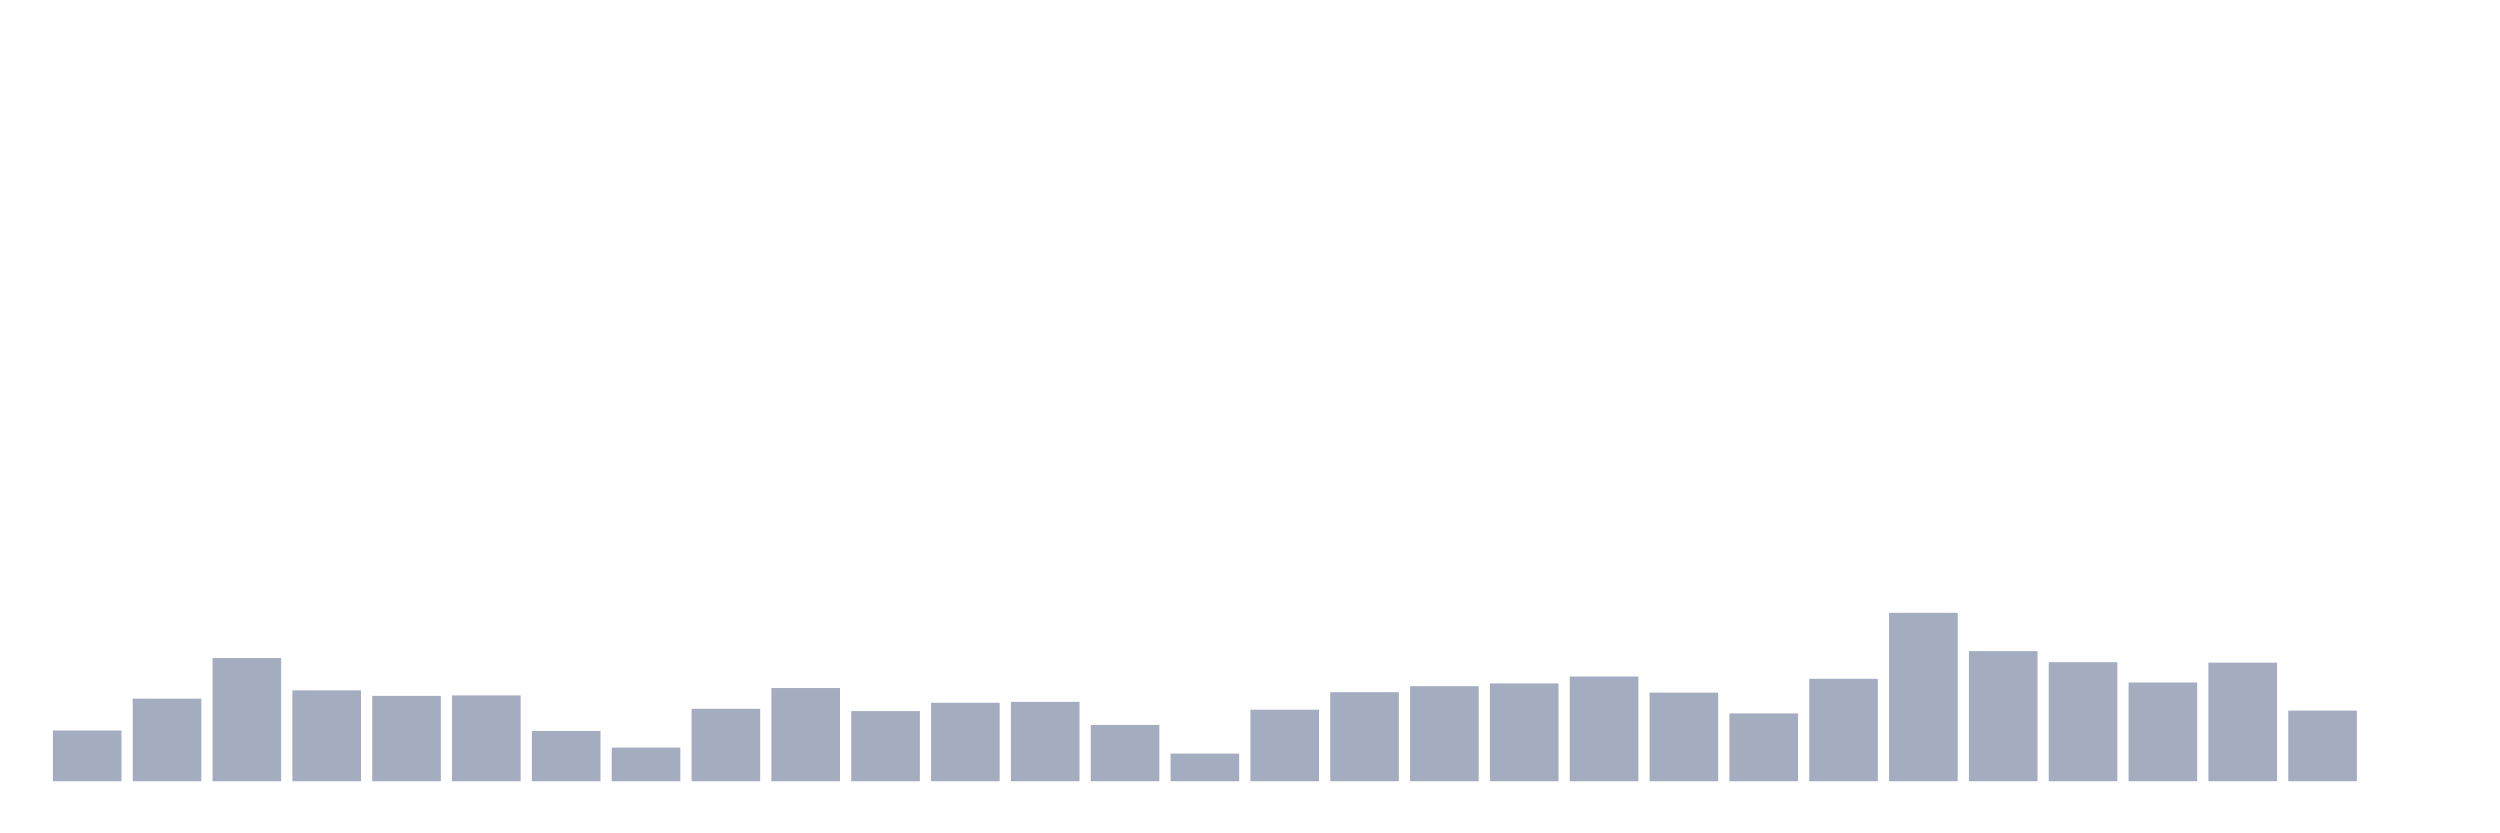 <svg xmlns="http://www.w3.org/2000/svg" viewBox="0 0 480 160"><g transform="translate(10,10)"><rect class="bar" x="0.153" width="13.175" y="130.253" height="9.747" fill="rgb(164,173,192)"></rect><rect class="bar" x="15.482" width="13.175" y="124.139" height="15.861" fill="rgb(164,173,192)"></rect><rect class="bar" x="30.81" width="13.175" y="116.342" height="23.658" fill="rgb(164,173,192)"></rect><rect class="bar" x="46.138" width="13.175" y="122.544" height="17.456" fill="rgb(164,173,192)"></rect><rect class="bar" x="61.466" width="13.175" y="123.608" height="16.392" fill="rgb(164,173,192)"></rect><rect class="bar" x="76.794" width="13.175" y="123.519" height="16.481" fill="rgb(164,173,192)"></rect><rect class="bar" x="92.123" width="13.175" y="130.342" height="9.658" fill="rgb(164,173,192)"></rect><rect class="bar" x="107.451" width="13.175" y="133.532" height="6.468" fill="rgb(164,173,192)"></rect><rect class="bar" x="122.779" width="13.175" y="126.089" height="13.911" fill="rgb(164,173,192)"></rect><rect class="bar" x="138.107" width="13.175" y="122.101" height="17.899" fill="rgb(164,173,192)"></rect><rect class="bar" x="153.436" width="13.175" y="126.532" height="13.468" fill="rgb(164,173,192)"></rect><rect class="bar" x="168.764" width="13.175" y="124.937" height="15.063" fill="rgb(164,173,192)"></rect><rect class="bar" x="184.092" width="13.175" y="124.759" height="15.241" fill="rgb(164,173,192)"></rect><rect class="bar" x="199.42" width="13.175" y="129.19" height="10.81" fill="rgb(164,173,192)"></rect><rect class="bar" x="214.748" width="13.175" y="134.684" height="5.316" fill="rgb(164,173,192)"></rect><rect class="bar" x="230.077" width="13.175" y="126.266" height="13.734" fill="rgb(164,173,192)"></rect><rect class="bar" x="245.405" width="13.175" y="122.899" height="17.101" fill="rgb(164,173,192)"></rect><rect class="bar" x="260.733" width="13.175" y="121.747" height="18.253" fill="rgb(164,173,192)"></rect><rect class="bar" x="276.061" width="13.175" y="121.215" height="18.785" fill="rgb(164,173,192)"></rect><rect class="bar" x="291.39" width="13.175" y="119.886" height="20.114" fill="rgb(164,173,192)"></rect><rect class="bar" x="306.718" width="13.175" y="122.987" height="17.013" fill="rgb(164,173,192)"></rect><rect class="bar" x="322.046" width="13.175" y="126.975" height="13.025" fill="rgb(164,173,192)"></rect><rect class="bar" x="337.374" width="13.175" y="120.329" height="19.671" fill="rgb(164,173,192)"></rect><rect class="bar" x="352.702" width="13.175" y="107.658" height="32.342" fill="rgb(164,173,192)"></rect><rect class="bar" x="368.031" width="13.175" y="115.013" height="24.987" fill="rgb(164,173,192)"></rect><rect class="bar" x="383.359" width="13.175" y="117.139" height="22.861" fill="rgb(164,173,192)"></rect><rect class="bar" x="398.687" width="13.175" y="121.038" height="18.962" fill="rgb(164,173,192)"></rect><rect class="bar" x="414.015" width="13.175" y="117.228" height="22.772" fill="rgb(164,173,192)"></rect><rect class="bar" x="429.344" width="13.175" y="126.443" height="13.557" fill="rgb(164,173,192)"></rect><rect class="bar" x="444.672" width="13.175" y="140" height="0" fill="rgb(164,173,192)"></rect></g></svg>